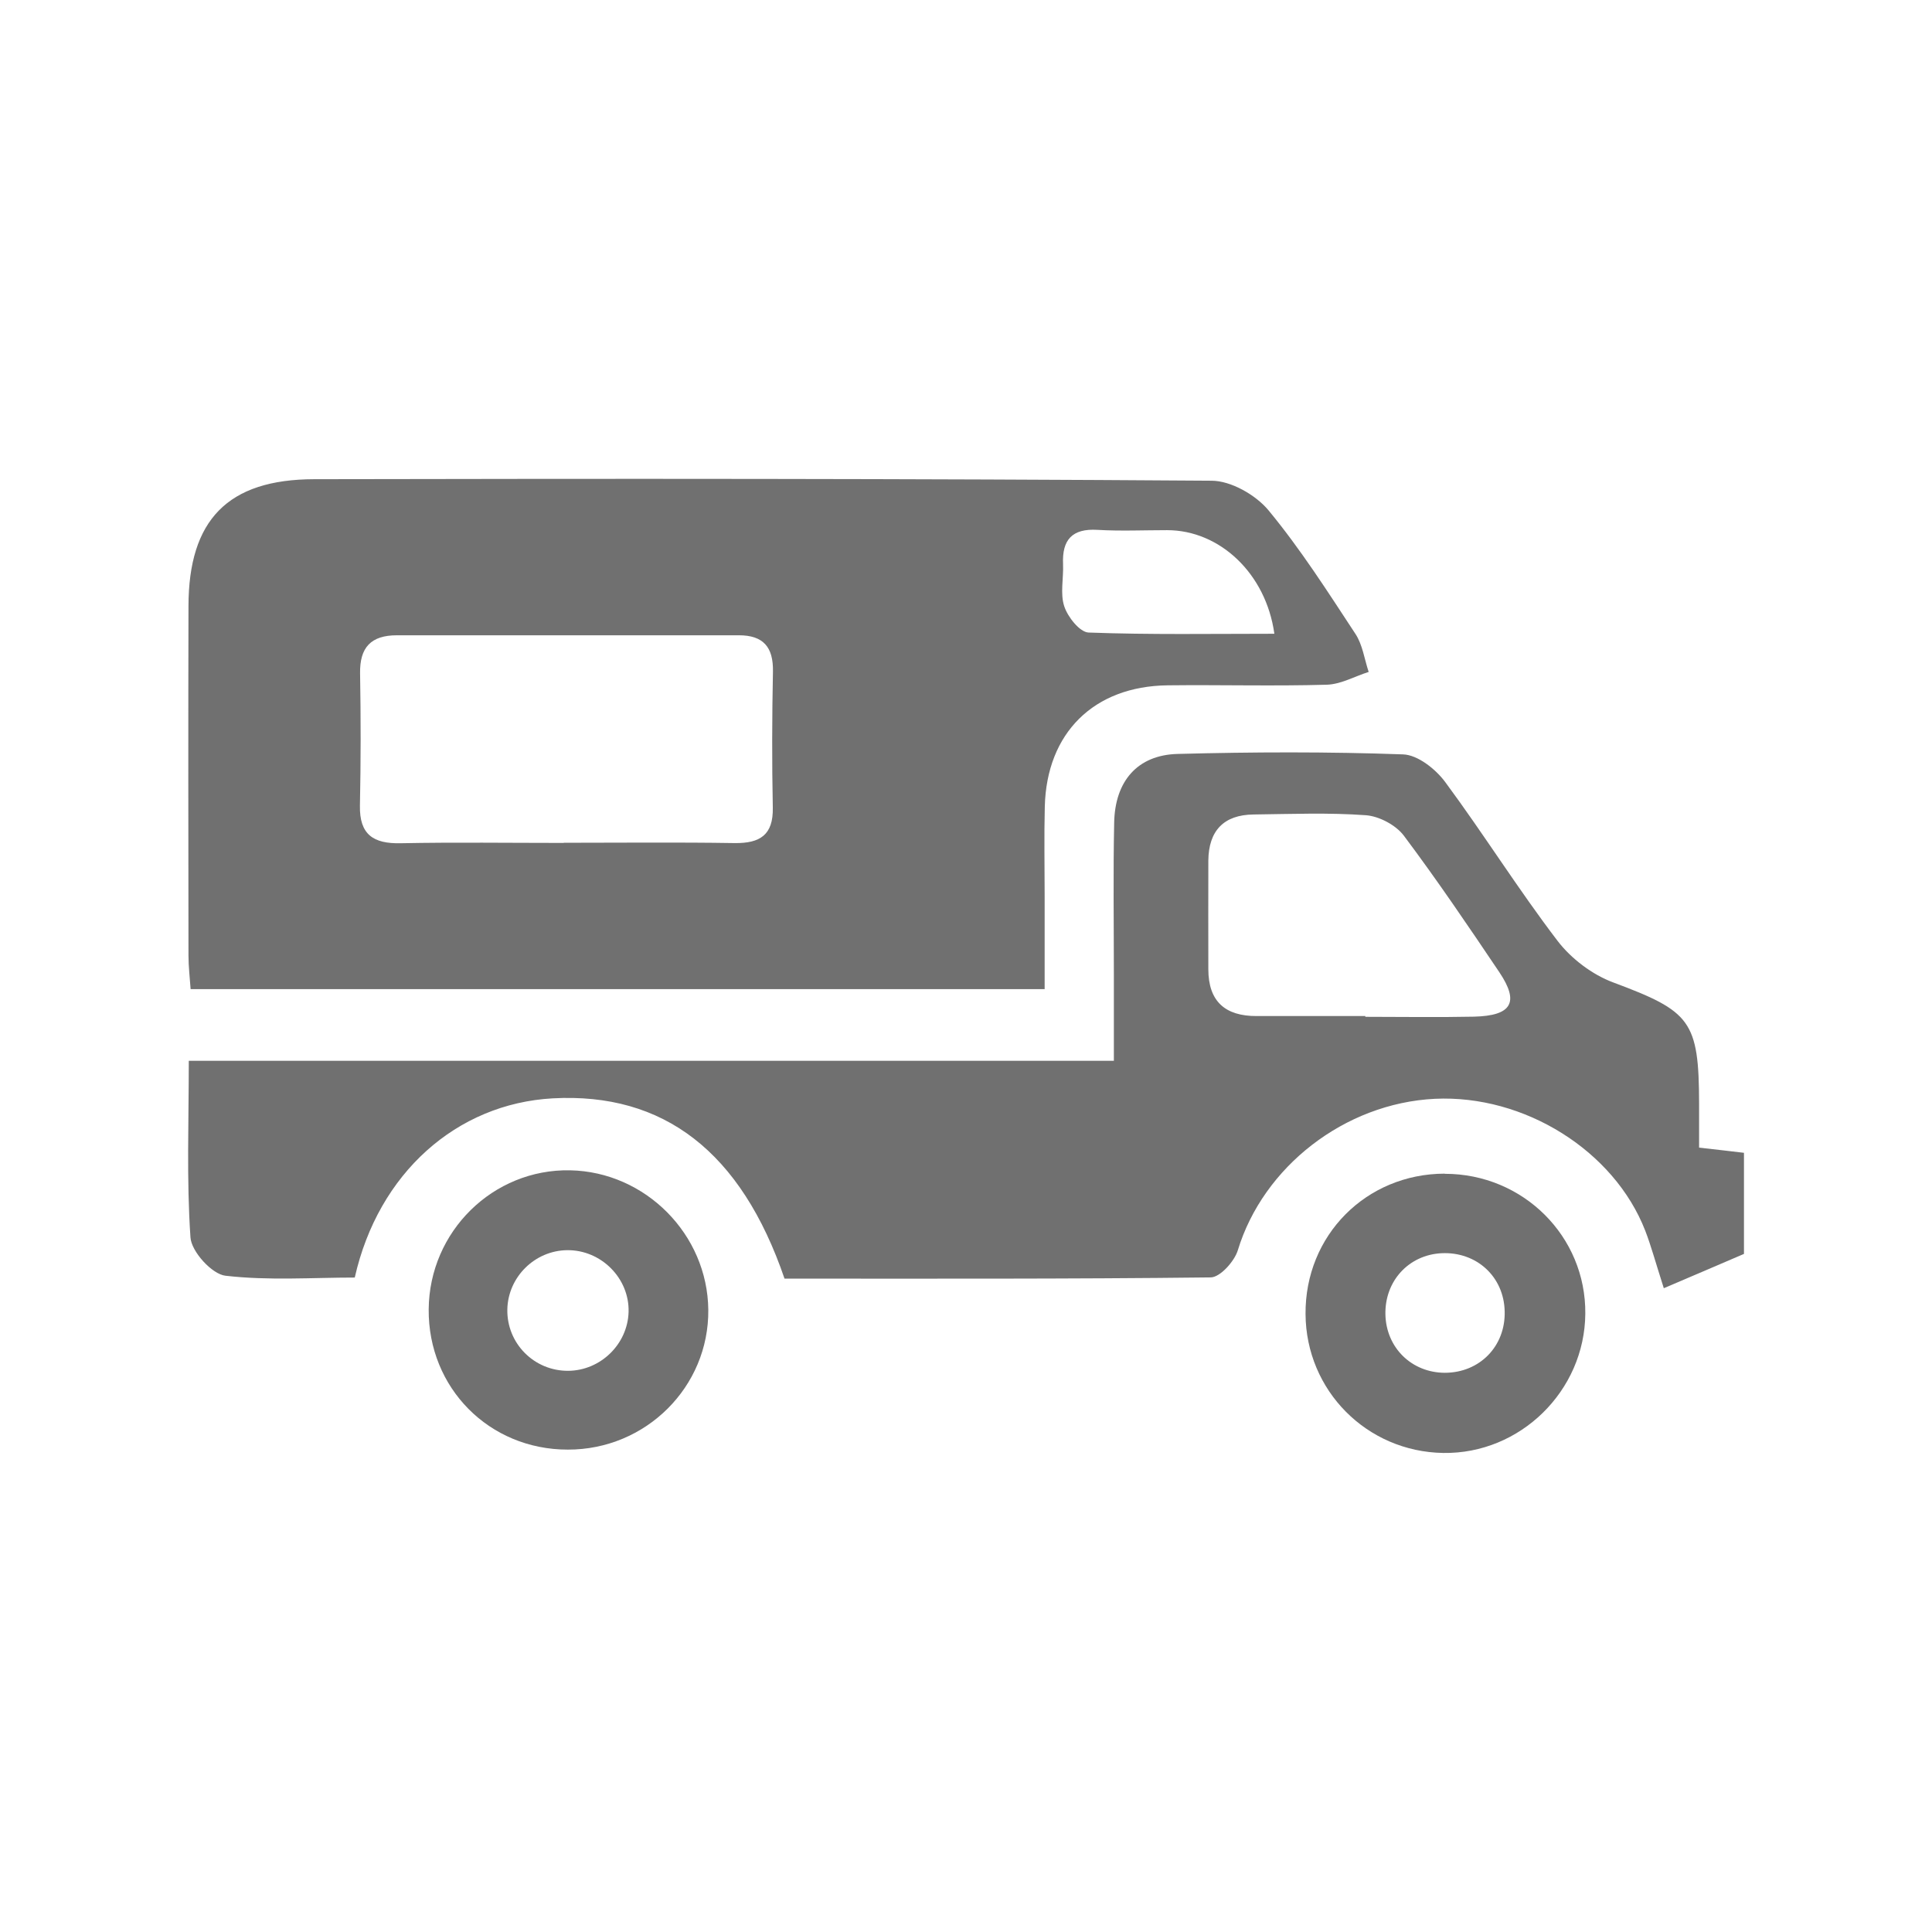 <?xml version="1.0" encoding="UTF-8"?>
<svg id="Layer_1" data-name="Layer 1" xmlns="http://www.w3.org/2000/svg" viewBox="0 0 127 127">
  <defs>
    <style>
      .cls-1 {
        fill: #707070;
      }
    </style>
  </defs>
  <path class="cls-1" d="m114.63,82.43c-1.68.72-3.35,1.44-5.26,2.25-.55-1.72-.83-2.77-1.22-3.78-2.05-5.27-7.96-8.95-13.83-8.67-5.93.29-11.28,4.47-12.95,9.95-.22.73-1.16,1.78-1.78,1.79-9.36.11-18.72.08-28.02.08-2.85-8.34-7.94-12.25-15.24-11.85-6.31.35-11.46,4.91-13.01,11.78-2.79,0-5.67.21-8.5-.12-.89-.1-2.24-1.59-2.3-2.52-.26-3.79-.11-7.61-.11-11.61h60.81c0-2.01,0-3.85,0-5.68,0-3.32-.05-6.64.02-9.97.05-2.73,1.53-4.45,4.17-4.52,4.94-.13,9.88-.15,14.82.03.96.03,2.15.97,2.78,1.83,2.53,3.42,4.79,7.04,7.37,10.42.9,1.18,2.3,2.24,3.69,2.75,5.06,1.89,5.61,2.51,5.62,7.96,0,.92,0,1.83,0,2.89,1.14.13,2.05.23,2.95.34v6.65Zm-24.88-15.63v.04c2.38,0,4.76.04,7.14-.01,2.49-.06,3-.94,1.67-2.92-2.04-3.03-4.09-6.06-6.28-8.98-.52-.69-1.61-1.27-2.48-1.34-2.45-.18-4.93-.08-7.39-.05-1.97.02-2.96,1.07-2.98,3.03-.01,2.38,0,4.76,0,7.14,0,2.12,1.11,3.09,3.18,3.08,2.38,0,4.76,0,7.14,0Z"/>
  <path class="cls-1" d="m68.68,65.02H12.53c-.05-.74-.14-1.47-.14-2.2-.01-7.66-.02-15.32,0-22.98.01-5.65,2.57-8.33,8.27-8.34,19.66-.04,39.32-.04,58.98.1,1.27,0,2.9.93,3.74,1.94,2.11,2.55,3.9,5.36,5.72,8.13.47.71.59,1.66.87,2.5-.92.29-1.82.81-2.75.84-3.49.1-6.98,0-10.47.04-4.85.06-7.95,3.13-8.07,7.97-.05,1.96-.01,3.91-.01,5.87,0,1.95,0,3.9,0,6.13Zm-31.62-9.62c3.74,0,7.49-.04,11.23.02,1.67.02,2.55-.53,2.51-2.34-.06-2.98-.05-5.96.01-8.94.03-1.61-.64-2.38-2.24-2.38-7.49,0-14.98,0-22.47,0-1.71,0-2.46.79-2.43,2.51.05,2.89.05,5.79-.01,8.68-.04,1.92.89,2.52,2.68,2.48,3.57-.07,7.15-.02,10.72-.02Zm46.71-13.74c-.55-3.96-3.59-6.81-7.05-6.81-1.53,0-3.06.07-4.58-.02-1.67-.1-2.33.66-2.26,2.25.04.93-.2,1.94.08,2.78.23.7,1.02,1.7,1.6,1.72,4.05.15,8.11.08,12.2.08Z"/>
  <path class="cls-1" d="m94.98,77.16c5.14,0,9.28,4.11,9.23,9.2-.04,5.07-4.28,9.23-9.34,9.15-5.02-.08-9.02-4.1-9.05-9.13-.04-5.17,3.98-9.22,9.15-9.23Zm3.93,9.04c-.05-2.28-1.85-3.93-4.15-3.82-2.16.11-3.74,1.83-3.69,4.03.05,2.18,1.72,3.82,3.9,3.83,2.29,0,4-1.74,3.94-4.04Z"/>
  <path class="cls-1" d="m37.32,95.29c-5.17,0-9.18-4.06-9.14-9.22.04-5.12,4.23-9.24,9.3-9.14,4.95.1,9.03,4.21,9.08,9.17.05,5.06-4.1,9.2-9.23,9.19Zm.04-5.18c2.12-.02,3.9-1.75,3.96-3.87.06-2.21-1.8-4.08-4.03-4.06-2.13.02-3.89,1.76-3.94,3.88-.05,2.24,1.76,4.07,4.01,4.05Z"/>
</svg>